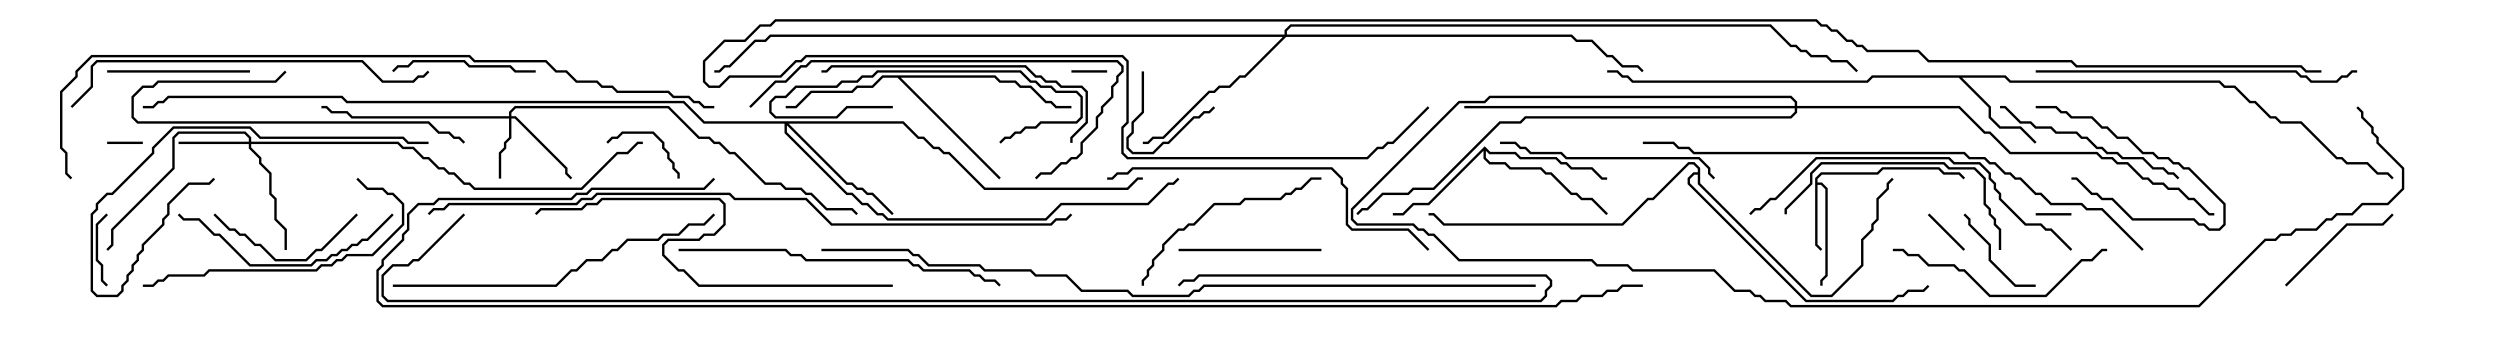 <svg version="1.1" width="105" height="15" xmlns="http://www.w3.org/2000/svg"><path d="M76.236,7.479L76.479,7.236L78.836,7.236L79.051,7.021L81.449,7.021L81.664,7.236L82.306,7.236L82.535,7.465L82.465,7.535L82.265,7.336L81.622,7.336L81.408,7.121L79.092,7.121L78.878,7.336L76.521,7.336L76.336,7.521L76.336,7.664L76.521,7.664L76.764,7.908L76.764,11.592L76.55,11.806L76.55,12L76.45,12L76.45,11.765L76.664,11.551L76.664,7.949L76.479,7.764L76.336,7.764L76.336,10.265L76.535,10.465L76.465,10.535L76.236,10.306z" stroke="none"/><path d="M84.235,3.164L84.449,3.379L93.235,3.379L93.449,3.593L93.878,3.593L94.521,4.236L94.735,4.236L95.378,4.879L95.592,4.879L95.806,5.093L96.664,5.093L98.164,6.593L98.378,6.593L98.592,6.807L99.449,6.807L99.878,7.236L100.306,7.236L100.535,7.465L100.465,7.535L100.265,7.336L99.836,7.336L99.408,6.907L98.551,6.907L98.336,6.693L98.122,6.693L96.622,5.193L95.765,5.193L95.551,4.979L95.336,4.979L94.694,4.336L94.479,4.336L93.836,3.693L93.408,3.693L93.194,3.479L84.408,3.479L84.194,3.264L82.406,3.264L83.621,4.479L83.621,4.908L84.021,5.307L84.878,5.307L85.535,5.965L85.465,6.035L84.836,5.407L83.979,5.407L83.521,4.949L83.521,4.521L82.265,3.264L78.664,3.264L78.449,3.479L68.551,3.479L68.336,3.264L68.122,3.264L67.908,3.05L67.5,3.05L67.5,2.95L67.949,2.95L68.164,3.164L68.378,3.164L68.592,3.379L78.408,3.379L78.622,3.164z" stroke="none"/><path d="M62.357,6.144L62.592,6.379L63.664,6.379L63.878,6.593L65.378,6.593L65.592,6.807L65.806,6.807L66.021,7.021L66.878,7.021L67.306,7.45L67.5,7.45L67.5,7.55L67.265,7.55L66.836,7.121L65.979,7.121L65.765,6.907L65.551,6.907L65.336,6.693L63.836,6.693L63.622,6.479L62.551,6.479L62.407,6.335L62.407,6.622L62.592,6.807L63.235,6.807L63.449,7.021L64.735,7.021L64.949,7.236L65.164,7.236L66.021,8.093L66.235,8.093L66.449,8.307L66.878,8.307L67.535,8.965L67.465,9.035L66.836,8.407L66.408,8.407L66.194,8.193L65.979,8.193L65.122,7.336L64.908,7.336L64.694,7.121L63.408,7.121L63.194,6.907L62.551,6.907L62.307,6.664L62.307,6.335L60.021,8.621L59.378,8.621L58.949,9.05L58.5,9.05L58.5,8.95L58.908,8.95L59.336,8.521L59.979,8.521z" stroke="none"/><path d="M41.806,3.164L42.021,3.379L42.664,3.379L42.878,3.593L43.306,3.593L43.949,4.236L44.164,4.236L44.378,4.45L45,4.45L45,4.55L44.336,4.55L44.122,4.336L43.908,4.336L43.265,3.693L42.836,3.693L42.622,3.479L41.979,3.479L41.765,3.264L37.835,3.264L42.035,7.465L41.965,7.535L37.694,3.264L37.092,3.264L36.664,3.693L36.021,3.693L35.806,3.907L34.092,3.907L33.449,4.55L33,4.55L33,4.45L33.408,4.45L34.051,3.807L35.765,3.807L35.979,3.593L36.622,3.593L37.051,3.164z" stroke="none"/><path d="M71.307,7.236L71.307,7.092L71.122,6.907L70.949,6.907L69.449,8.407L69.235,8.407L68.164,9.479L60.622,9.479L60.194,9.05L60,9.05L60,8.95L60.235,8.95L60.664,9.379L68.122,9.379L69.194,8.307L69.408,8.307L70.908,6.807L71.164,6.807L71.407,7.051L71.407,7.694L76.092,12.379L76.908,12.379L78.164,11.122L78.164,10.051L78.593,9.622L78.593,9.408L78.807,9.194L78.807,8.336L79.236,7.908L79.236,7.694L79.465,7.465L79.535,7.535L79.336,7.735L79.336,7.949L78.907,8.378L78.907,9.235L78.693,9.449L78.693,9.664L78.264,10.092L78.264,11.164L76.949,12.479L76.051,12.479L71.307,7.735L71.307,7.336L71.164,7.336L70.979,7.521L70.979,7.694L75.878,12.593L79.479,12.593L79.694,12.379L79.908,12.379L80.122,12.164L80.765,12.164L80.965,11.965L81.035,12.035L80.806,12.264L80.164,12.264L79.949,12.479L79.735,12.479L79.521,12.693L75.836,12.693L70.879,7.735L70.879,7.479L71.122,7.236z" stroke="none"/><path d="M21.379,4.879L21.379,4.694L21.622,4.45L28.092,4.45L29.378,5.736L29.806,5.736L30.021,5.95L30.235,5.95L30.664,6.379L30.878,6.379L32.164,7.664L32.806,7.664L33.021,7.879L33.664,7.879L33.878,8.093L34.092,8.093L34.735,8.736L35.806,8.736L36.035,8.965L35.965,9.035L35.765,8.836L34.694,8.836L34.051,8.193L33.836,8.193L33.622,7.979L32.979,7.979L32.765,7.764L32.122,7.764L30.836,6.479L30.622,6.479L30.194,6.05L29.979,6.05L29.765,5.836L29.336,5.836L28.051,4.55L21.664,4.55L21.479,4.735L21.479,4.879L21.664,4.879L23.836,7.051L23.836,7.265L24.035,7.465L23.965,7.535L23.736,7.306L23.736,7.092L21.622,4.979L21.479,4.979L21.479,5.806L21.264,6.021L21.264,6.235L21.05,6.449L21.05,7.5L20.95,7.5L20.95,6.408L21.164,6.194L21.164,5.979L21.379,5.765L21.379,4.979L14.765,4.979L14.551,4.764L13.908,4.764L13.694,4.55L13.5,4.55L13.5,4.45L13.735,4.45L13.949,4.664L14.592,4.664L14.806,4.879z" stroke="none"/><path d="M10.45,5.95L10.45,5.806L10.265,5.621L7.521,5.621L7.336,5.806L7.336,7.092L4.764,9.664L4.764,10.306L4.535,10.535L4.465,10.465L4.664,10.265L4.664,9.622L7.236,7.051L7.236,5.765L7.479,5.521L10.306,5.521L10.55,5.765L10.55,5.95L16.735,5.95L16.949,6.164L17.378,6.164L17.806,6.593L18.021,6.593L18.449,7.021L18.664,7.021L18.878,7.236L19.092,7.236L19.521,7.664L19.735,7.664L19.949,7.879L24.408,7.879L25.908,6.379L26.336,6.379L26.765,5.95L27,5.95L27,6.05L26.806,6.05L26.378,6.479L25.949,6.479L24.449,7.979L19.908,7.979L19.694,7.764L19.479,7.764L19.051,7.336L18.836,7.336L18.622,7.121L18.408,7.121L17.979,6.693L17.765,6.693L17.336,6.264L16.908,6.264L16.694,6.05L10.55,6.05L10.55,6.194L10.979,6.622L10.979,6.836L11.407,7.265L11.407,8.122L11.621,8.336L11.621,9.194L12.05,9.622L12.05,10.5L11.95,10.5L11.95,9.664L11.521,9.235L11.521,8.378L11.307,8.164L11.307,7.306L10.879,6.878L10.879,6.664L10.45,6.235L10.45,6.05L7.5,6.05L7.5,5.95z" stroke="none"/><path d="M37.949,5.093L38.592,5.736L38.806,5.736L39.235,6.164L39.449,6.164L39.664,6.379L39.878,6.379L41.378,7.879L47.336,7.879L47.765,7.45L48,7.45L48,7.55L47.806,7.55L47.378,7.979L41.336,7.979L39.836,6.479L39.622,6.479L39.408,6.264L39.194,6.264L38.765,5.836L38.551,5.836L37.908,5.193L33.121,5.193L35.592,7.664L35.806,7.664L36.021,7.879L36.235,7.879L36.449,8.093L36.664,8.093L37.535,8.965L37.465,9.035L36.622,8.193L36.408,8.193L36.194,7.979L35.979,7.979L35.765,7.764L35.551,7.764L33.05,5.264L33.05,5.551L35.592,8.093L35.806,8.093L36.235,8.521L36.449,8.521L36.878,8.95L37.092,8.95L37.306,9.164L43.908,9.164L44.551,8.521L48.194,8.521L49.051,7.664L49.265,7.664L49.465,7.465L49.535,7.535L49.306,7.764L49.092,7.764L48.235,8.621L44.592,8.621L43.949,9.264L37.265,9.264L37.051,9.05L36.836,9.05L36.408,8.621L36.194,8.621L35.765,8.193L35.551,8.193L32.95,5.592L32.95,5.193L29.551,5.193L28.694,4.336L14.551,4.336L14.336,4.121L7.092,4.121L6.878,4.336L6.664,4.336L6.449,4.55L6,4.55L6,4.45L6.408,4.45L6.622,4.236L6.836,4.236L7.051,4.021L14.378,4.021L14.592,4.236L28.735,4.236L29.592,5.093z" stroke="none"/><path d="M53.95,1.45L53.95,1.265L54.194,1.021L74.378,1.021L75.235,1.879L75.449,1.879L75.664,2.093L75.878,2.093L76.092,2.307L76.735,2.307L76.949,2.521L77.592,2.521L78.035,2.965L77.965,3.035L77.551,2.621L76.908,2.621L76.694,2.407L76.051,2.407L75.836,2.193L75.622,2.193L75.408,1.979L75.194,1.979L74.336,1.121L54.235,1.121L54.05,1.306L54.05,1.45L66.021,1.45L66.235,1.664L66.878,1.664L67.521,2.307L67.735,2.307L68.164,2.736L68.806,2.736L69.035,2.965L68.965,3.035L68.765,2.836L68.122,2.836L67.694,2.407L67.479,2.407L66.836,1.764L66.194,1.764L65.979,1.55L54.021,1.55L52.306,3.264L52.092,3.264L51.664,3.693L51.235,3.693L51.021,3.907L50.806,3.907L48.878,5.836L48.449,5.836L48.235,6.05L48,6.05L48,5.95L48.194,5.95L48.408,5.736L48.836,5.736L50.765,3.807L50.979,3.807L51.194,3.593L51.622,3.593L52.051,3.164L52.265,3.164L53.879,1.55L32.378,1.55L32.164,1.764L31.735,1.764L30.664,2.836L30.449,2.836L30.235,3.05L30,3.05L30,2.95L30.194,2.95L30.408,2.736L30.622,2.736L31.694,1.664L32.122,1.664L32.336,1.45z" stroke="none"/><path d="M75.379,4.45L75.379,4.306L75.194,4.121L62.592,4.121L62.378,4.336L61.306,4.336L56.836,8.806L56.836,9.194L57.021,9.379L59.378,9.379L59.592,9.593L59.806,9.593L60.021,9.807L60.235,9.807L61.306,10.879L66.878,10.879L67.092,11.093L68.378,11.093L68.592,11.307L72.021,11.307L72.878,12.164L73.521,12.164L73.735,12.379L73.949,12.379L74.164,12.593L75.021,12.593L75.235,12.807L92.336,12.807L95.122,10.021L95.551,10.021L95.765,9.807L96.194,9.807L96.408,9.593L97.265,9.593L97.694,9.164L97.908,9.164L98.122,8.95L98.765,8.95L99.194,8.521L100.265,8.521L100.879,7.908L100.879,7.092L99.807,6.021L99.807,5.806L99.593,5.592L99.593,5.378L99.164,4.949L99.164,4.735L98.965,4.535L99.035,4.465L99.264,4.694L99.264,4.908L99.693,5.336L99.693,5.551L99.907,5.765L99.907,5.979L100.979,7.051L100.979,7.949L100.306,8.621L99.235,8.621L98.806,9.05L98.164,9.05L97.949,9.264L97.735,9.264L97.306,9.693L96.449,9.693L96.235,9.907L95.806,9.907L95.592,10.121L95.164,10.121L92.378,12.907L75.194,12.907L74.979,12.693L74.122,12.693L73.908,12.479L73.694,12.479L73.479,12.264L72.836,12.264L71.979,11.407L68.551,11.407L68.336,11.193L67.051,11.193L66.836,10.979L61.265,10.979L60.194,9.907L59.979,9.907L59.765,9.693L59.551,9.693L59.336,9.479L56.979,9.479L56.736,9.235L56.736,8.765L61.265,4.236L62.336,4.236L62.551,4.021L75.235,4.021L75.479,4.265L75.479,4.45L82.306,4.45L83.378,5.521L83.592,5.521L84.449,6.379L88.092,6.379L88.306,6.593L88.735,6.593L88.949,6.807L89.378,6.807L90.021,7.45L90.235,7.45L90.449,7.664L90.878,7.664L91.092,7.879L91.521,7.879L91.949,8.307L92.164,8.307L92.806,8.95L93,8.95L93,9.05L92.765,9.05L92.122,8.407L91.908,8.407L91.479,7.979L91.051,7.979L90.836,7.764L90.408,7.764L90.194,7.55L89.979,7.55L89.336,6.907L88.908,6.907L88.694,6.693L88.265,6.693L88.051,6.479L84.408,6.479L83.551,5.621L83.336,5.621L82.265,4.55L75.479,4.55L75.479,4.735L75.235,4.979L64.092,4.979L63.878,5.193L63.021,5.193L60.235,7.979L59.378,7.979L59.164,8.193L58.092,8.193L57.449,8.836L57.235,8.836L57.035,9.035L56.965,8.965L57.194,8.736L57.408,8.736L58.051,8.093L59.122,8.093L59.336,7.879L60.194,7.879L62.979,5.093L63.836,5.093L64.051,4.879L75.194,4.879L75.379,4.694L75.379,4.55L61.5,4.55L61.5,4.45z" stroke="none"/><path d="M45,3.05L45,2.95L46.5,2.95L46.5,3.05z" stroke="none"/><path d="M6,5.95L6,6.05L4.5,6.05L4.5,5.95z" stroke="none"/><path d="M85.5,9.05L85.5,8.95L87,8.95L87,9.05z" stroke="none"/><path d="M80.965,9.035L81.035,8.965L82.535,10.465L82.465,10.535z" stroke="none"/><path d="M4.535,11.965L4.465,12.035L4.236,11.806L4.236,11.164L4.021,10.949L4.021,9.408L4.465,8.965L4.535,9.035L4.121,9.449L4.121,10.908L4.336,11.122L4.336,11.765z" stroke="none"/><path d="M28.55,7.5L28.45,7.5L28.45,7.306L28.236,7.092L28.236,6.878L28.021,6.664L28.021,6.449L27.807,6.235L27.807,6.021L27.408,5.621L26.164,5.621L25.949,5.836L25.735,5.836L25.535,6.035L25.465,5.965L25.694,5.736L25.908,5.736L26.122,5.521L27.449,5.521L27.907,5.979L27.907,6.194L28.121,6.408L28.121,6.622L28.336,6.836L28.336,7.051L28.55,7.265z" stroke="none"/><path d="M85.5,4.55L85.5,4.45L86.378,4.45L86.592,4.664L86.806,4.664L87.021,4.879L87.878,4.879L88.306,5.307L88.521,5.307L88.949,5.736L89.378,5.736L90.021,6.379L90.449,6.379L90.664,6.593L91.092,6.593L91.306,6.807L91.521,6.807L91.735,7.021L91.949,7.021L93.479,8.551L93.479,9.449L93.235,9.693L92.765,9.693L92.551,9.479L92.336,9.479L92.122,9.264L89.551,9.264L88.694,8.407L88.265,8.407L88.051,8.193L87.836,8.193L87.194,7.55L87,7.55L87,7.45L87.235,7.45L87.878,8.093L88.092,8.093L88.306,8.307L88.735,8.307L89.592,9.164L92.164,9.164L92.378,9.379L92.592,9.379L92.806,9.593L93.194,9.593L93.379,9.408L93.379,8.592L91.908,7.121L91.694,7.121L91.479,6.907L91.265,6.907L91.051,6.693L90.622,6.693L90.408,6.479L89.979,6.479L89.336,5.836L88.908,5.836L88.479,5.407L88.265,5.407L87.836,4.979L86.979,4.979L86.765,4.764L86.551,4.764L86.336,4.55z" stroke="none"/><path d="M47.95,3L48.05,3L48.05,4.735L47.621,5.164L47.621,5.592L47.407,5.806L47.407,6.194L47.592,6.379L48.408,6.379L48.836,5.95L49.051,5.95L50.122,4.879L50.336,4.879L50.551,4.664L50.765,4.664L50.965,4.465L51.035,4.535L50.806,4.764L50.592,4.764L50.378,4.979L50.164,4.979L49.092,6.05L48.878,6.05L48.449,6.479L47.551,6.479L47.307,6.235L47.307,5.765L47.521,5.551L47.521,5.122L47.95,4.694z" stroke="none"/><path d="M85.5,11.95L85.5,12.05L84.622,12.05L83.521,10.949L83.521,10.306L82.664,9.449L82.664,9.235L82.465,9.035L82.535,8.965L82.764,9.194L82.764,9.408L83.621,10.265L83.621,10.908L84.664,11.95z" stroke="none"/><path d="M37.5,4.45L37.5,4.55L35.592,4.55L35.164,4.979L32.551,4.979L32.307,4.735L32.307,4.265L32.551,4.021L32.979,4.021L33.408,3.593L35.122,3.593L35.336,3.379L35.979,3.379L36.194,3.164L36.622,3.164L36.836,2.95L42.878,2.95L43.306,3.379L43.521,3.379L43.735,3.593L44.164,3.593L44.378,3.807L45.235,3.807L45.479,4.051L45.479,4.949L45.235,5.193L43.735,5.193L43.521,5.407L43.092,5.407L42.878,5.621L42.664,5.621L42.449,5.836L42.235,5.836L42.035,6.035L41.965,5.965L42.194,5.736L42.408,5.736L42.622,5.521L42.836,5.521L43.051,5.307L43.479,5.307L43.694,5.093L45.194,5.093L45.379,4.908L45.379,4.092L45.194,3.907L44.336,3.907L44.122,3.693L43.694,3.693L43.479,3.479L43.265,3.479L42.836,3.05L36.878,3.05L36.664,3.264L36.235,3.264L36.021,3.479L35.378,3.479L35.164,3.693L33.449,3.693L33.021,4.121L32.592,4.121L32.407,4.306L32.407,4.694L32.592,4.879L35.122,4.879L35.551,4.45z" stroke="none"/><path d="M96.035,12.035L95.965,11.965L98.551,9.379L100.051,9.379L100.465,8.965L100.535,9.035L100.092,9.479L98.592,9.479z" stroke="none"/><path d="M4.5,3.05L4.5,2.95L10.5,2.95L10.5,3.05z" stroke="none"/><path d="M16.535,3.035L16.465,2.965L16.694,2.736L17.122,2.736L17.336,2.521L19.521,2.521L19.735,2.736L21.449,2.736L21.664,2.95L22.5,2.95L22.5,3.05L21.622,3.05L21.408,2.836L19.694,2.836L19.479,2.621L17.378,2.621L17.164,2.836L16.735,2.836z" stroke="none"/><path d="M14.965,8.965L15.035,9.035L13.521,10.55L13.306,10.55L12.878,10.979L11.551,10.979L10.908,10.336L10.694,10.336L10.265,9.907L10.051,9.907L9.836,9.693L9.622,9.693L8.965,9.035L9.035,8.965L9.664,9.593L9.878,9.593L10.092,9.807L10.306,9.807L10.735,10.236L10.949,10.236L11.592,10.879L12.836,10.879L13.265,10.45L13.479,10.45z" stroke="none"/><path d="M49.5,10.55L49.5,10.45L55.5,10.45L55.5,10.55z" stroke="none"/><path d="M11.965,2.965L12.035,3.035L11.592,3.479L6.664,3.479L6.449,3.693L6.021,3.693L5.621,4.092L5.621,4.908L5.806,5.093L18.021,5.093L18.449,5.521L18.878,5.521L19.092,5.736L19.306,5.736L19.535,5.965L19.465,6.035L19.265,5.836L19.051,5.836L18.836,5.621L18.408,5.621L17.979,5.193L5.765,5.193L5.521,4.949L5.521,4.051L5.979,3.593L6.408,3.593L6.622,3.379L11.551,3.379z" stroke="none"/><path d="M91.535,7.465L91.465,7.535L91.265,7.336L91.051,7.336L90.836,7.121L90.408,7.121L89.979,6.693L89.122,6.693L88.908,6.479L88.479,6.479L88.265,6.264L88.051,6.264L87.622,5.836L87.408,5.836L87.194,5.621L86.336,5.621L86.122,5.407L85.479,5.407L85.265,5.193L84.836,5.193L84.194,4.55L84,4.55L84,4.45L84.235,4.45L84.878,5.093L85.306,5.093L85.521,5.307L86.164,5.307L86.378,5.521L87.235,5.521L87.449,5.736L87.664,5.736L88.092,6.164L88.306,6.164L88.521,6.379L88.949,6.379L89.164,6.593L90.021,6.593L90.449,7.021L90.878,7.021L91.092,7.236L91.306,7.236z" stroke="none"/><path d="M55.5,7.45L55.5,7.55L55.092,7.55L54.664,7.979L54.449,7.979L54.235,8.193L54.021,8.193L53.806,8.407L52.306,8.407L52.092,8.621L51.021,8.621L50.164,9.479L49.949,9.479L49.735,9.693L49.521,9.693L48.907,10.306L48.907,10.521L48.479,10.949L48.479,11.164L48.264,11.378L48.264,11.592L48.05,11.806L48.05,12L47.95,12L47.95,11.765L48.164,11.551L48.164,11.336L48.379,11.122L48.379,10.908L48.807,10.479L48.807,10.265L49.479,9.593L49.694,9.593L49.908,9.379L50.122,9.379L50.979,8.521L52.051,8.521L52.265,8.307L53.765,8.307L53.979,8.093L54.194,8.093L54.408,7.879L54.622,7.879L55.051,7.45z" stroke="none"/><path d="M16.465,8.965L16.535,9.035L15.449,10.121L15.235,10.121L15.021,10.336L14.806,10.336L14.592,10.55L14.378,10.55L14.164,10.764L13.949,10.764L13.735,10.979L13.306,10.979L13.092,11.193L10.479,11.193L9.194,9.907L8.979,9.907L8.336,9.264L7.694,9.264L7.465,9.035L7.535,8.965L7.735,9.164L8.378,9.164L9.021,9.807L9.235,9.807L10.521,11.093L13.051,11.093L13.265,10.879L13.694,10.879L13.908,10.664L14.122,10.664L14.336,10.45L14.551,10.45L14.765,10.236L14.979,10.236L15.194,10.021L15.408,10.021z" stroke="none"/><path d="M79.5,10.55L79.5,10.45L79.949,10.45L80.164,10.664L80.592,10.664L81.021,11.093L82.092,11.093L82.306,11.307L82.521,11.307L83.592,12.379L85.908,12.379L87.408,10.879L87.836,10.879L88.265,10.45L88.5,10.45L88.5,10.55L88.306,10.55L87.878,10.979L87.449,10.979L85.949,12.479L83.551,12.479L82.479,11.407L82.265,11.407L82.051,11.193L80.979,11.193L80.551,10.764L80.122,10.764L79.908,10.55z" stroke="none"/><path d="M18,5.95L18,6.05L17.122,6.05L16.908,5.836L10.908,5.836L10.479,5.407L7.306,5.407L6.479,6.235L6.479,6.449L4.735,8.193L4.521,8.193L4.121,8.592L4.121,8.806L3.907,9.021L3.907,12.194L4.092,12.379L4.908,12.379L5.093,12.194L5.093,11.979L5.307,11.765L5.307,11.551L5.521,11.336L5.521,11.122L5.736,10.908L5.736,10.694L5.95,10.479L5.95,10.265L6.807,9.408L6.807,9.194L7.021,8.979L7.021,8.551L7.908,7.664L8.765,7.664L8.965,7.465L9.035,7.535L8.806,7.764L7.949,7.764L7.121,8.592L7.121,9.021L6.907,9.235L6.907,9.449L6.05,10.306L6.05,10.521L5.836,10.735L5.836,10.949L5.621,11.164L5.621,11.378L5.407,11.592L5.407,11.806L5.193,12.021L5.193,12.235L4.949,12.479L4.051,12.479L3.807,12.235L3.807,8.979L4.021,8.765L4.021,8.551L4.479,8.093L4.694,8.093L6.379,6.408L6.379,6.194L7.265,5.307L10.521,5.307L10.949,5.736L16.949,5.736L17.164,5.95z" stroke="none"/><path d="M72.035,7.465L71.965,7.535L71.736,7.306L71.736,7.092L71.336,6.693L65.765,6.693L65.551,6.479L64.265,6.479L64.051,6.264L63.836,6.264L63.622,6.05L63,6.05L63,5.95L63.664,5.95L63.878,6.164L64.092,6.164L64.306,6.379L65.592,6.379L65.806,6.593L71.378,6.593L71.836,7.051L71.836,7.265z" stroke="none"/><path d="M84.05,10.5L83.95,10.5L83.95,9.664L83.736,9.449L83.736,9.235L83.521,9.021L83.521,8.806L83.307,8.592L83.307,7.521L82.908,7.121L81.836,7.121L81.622,6.907L76.521,6.907L76.121,7.306L76.121,7.735L75.05,8.806L75.05,9L74.95,9L74.95,8.765L76.021,7.694L76.021,7.265L76.479,6.807L81.664,6.807L81.878,7.021L82.949,7.021L83.407,7.479L83.407,8.551L83.621,8.765L83.621,8.979L83.836,9.194L83.836,9.408L84.05,9.622z" stroke="none"/><path d="M14.965,7.535L15.035,7.465L15.449,7.879L16.092,7.879L16.306,8.093L16.521,8.093L16.979,8.551L16.979,9.449L15.664,10.764L14.592,10.764L14.378,10.979L14.164,10.979L13.949,11.193L13.521,11.193L13.306,11.407L8.806,11.407L8.592,11.621L7.092,11.621L6.878,11.836L6.664,11.836L6.449,12.05L6,12.05L6,11.95L6.408,11.95L6.622,11.736L6.836,11.736L7.051,11.521L8.551,11.521L8.765,11.307L13.265,11.307L13.479,11.093L13.908,11.093L14.122,10.879L14.336,10.879L14.551,10.664L15.622,10.664L16.879,9.408L16.879,8.592L16.479,8.193L16.265,8.193L16.051,7.979L15.408,7.979z" stroke="none"/><path d="M45.05,6L44.95,6L44.95,5.765L45.593,5.122L45.593,3.878L45.408,3.693L44.551,3.693L44.336,3.479L43.908,3.479L43.694,3.264L43.479,3.264L43.051,2.836L34.949,2.836L34.735,3.05L34.5,3.05L34.5,2.95L34.694,2.95L34.908,2.736L43.092,2.736L43.521,3.164L43.735,3.164L43.949,3.379L44.378,3.379L44.592,3.593L45.449,3.593L45.693,3.836L45.693,5.164L45.05,5.806z" stroke="none"/><path d="M31.535,4.535L31.465,4.465L32.551,3.379L32.979,3.379L33.622,2.736L33.836,2.736L34.051,2.521L46.949,2.521L47.193,2.765L47.193,3.021L46.979,3.235L46.979,3.449L46.764,3.664L46.764,4.092L46.336,4.521L46.336,4.735L46.121,4.949L46.121,5.378L45.479,6.021L45.479,6.449L45.235,6.693L45.021,6.693L44.806,6.907L44.592,6.907L44.164,7.336L43.735,7.336L43.535,7.535L43.465,7.465L43.694,7.236L44.122,7.236L44.551,6.807L44.765,6.807L44.979,6.593L45.194,6.593L45.379,6.408L45.379,5.979L46.021,5.336L46.021,4.908L46.236,4.694L46.236,4.479L46.664,4.051L46.664,3.622L46.879,3.408L46.879,3.194L47.093,2.979L47.093,2.806L46.908,2.621L34.092,2.621L33.878,2.836L33.664,2.836L33.021,3.479L32.592,3.479z" stroke="none"/><path d="M85.5,3.05L85.5,2.95L96.449,2.95L96.664,3.164L96.878,3.164L97.092,3.379L98.122,3.379L98.336,3.164L98.551,3.164L98.765,2.95L99,2.95L99,3.05L98.806,3.05L98.592,3.264L98.378,3.264L98.164,3.479L97.051,3.479L96.836,3.264L96.622,3.264L96.408,3.05z" stroke="none"/><path d="M28.5,10.55L28.5,10.45L33.021,10.45L33.235,10.664L33.664,10.664L33.878,10.879L38.164,10.879L38.378,11.093L38.592,11.093L38.806,11.307L40.735,11.307L40.949,11.521L41.164,11.521L41.378,11.736L41.806,11.736L42.035,11.965L41.965,12.035L41.765,11.836L41.336,11.836L41.122,11.621L40.908,11.621L40.694,11.407L38.765,11.407L38.551,11.193L38.336,11.193L38.122,10.979L33.836,10.979L33.622,10.764L33.194,10.764L32.979,10.55z" stroke="none"/><path d="M87.035,10.465L86.965,10.535L86.122,9.693L85.908,9.693L85.694,9.479L85.051,9.479L83.95,8.378L83.95,8.164L83.736,7.949L83.736,7.735L83.521,7.521L83.521,7.306L83.122,6.907L82.051,6.907L81.836,6.693L76.306,6.693L74.592,8.407L74.378,8.407L73.949,8.836L73.735,8.836L73.535,9.035L73.465,8.965L73.694,8.736L73.908,8.736L74.336,8.307L74.551,8.307L76.265,6.593L81.878,6.593L82.092,6.807L83.164,6.807L83.621,7.265L83.621,7.479L83.836,7.694L83.836,7.908L84.05,8.122L84.05,8.336L85.092,9.379L85.735,9.379L85.949,9.593L86.164,9.593z" stroke="none"/><path d="M60.035,10.465L59.965,10.535L59.122,9.693L56.765,9.693L56.521,9.449L56.521,7.949L56.307,7.735L56.307,7.521L55.908,7.121L47.592,7.121L47.378,7.336L46.949,7.336L46.735,7.55L46.5,7.55L46.5,7.45L46.694,7.45L46.908,7.236L47.336,7.236L47.551,7.021L55.949,7.021L56.407,7.479L56.407,7.694L56.621,7.908L56.621,9.408L56.806,9.593L59.164,9.593z" stroke="none"/><path d="M16.5,12.05L16.5,11.95L23.336,11.95L23.979,11.307L24.194,11.307L24.622,10.879L25.265,10.879L25.694,10.45L25.908,10.45L26.336,10.021L27.622,10.021L27.836,9.807L28.479,9.807L28.908,9.379L29.551,9.379L29.965,8.965L30.035,9.035L29.592,9.479L28.949,9.479L28.521,9.907L27.878,9.907L27.664,10.121L26.378,10.121L25.949,10.55L25.735,10.55L25.306,10.979L24.664,10.979L24.235,11.407L24.021,11.407L23.378,12.05z" stroke="none"/><path d="M3.035,4.535L2.965,4.465L3.807,3.622L3.807,2.765L4.051,2.521L15.235,2.521L16.092,3.379L17.336,3.379L17.551,3.164L17.765,3.164L17.965,2.965L18.035,3.035L17.806,3.264L17.592,3.264L17.378,3.479L16.051,3.479L15.194,2.621L4.092,2.621L3.907,2.806L3.907,3.664z" stroke="none"/><path d="M37.5,11.95L37.5,12.05L29.336,12.05L28.694,11.407L28.479,11.407L27.807,10.735L27.807,10.265L28.051,10.021L29.336,10.021L29.551,9.807L29.979,9.807L30.379,9.408L30.379,8.592L30.194,8.407L25.306,8.407L25.092,8.621L24.664,8.621L24.449,8.836L22.735,8.836L22.535,9.035L22.465,8.965L22.694,8.736L24.408,8.736L24.622,8.521L25.051,8.521L25.265,8.307L30.235,8.307L30.479,8.551L30.479,9.449L30.021,9.907L29.592,9.907L29.378,10.121L28.092,10.121L27.907,10.306L27.907,10.694L28.521,11.307L28.735,11.307L29.378,11.95z" stroke="none"/><path d="M90.035,10.465L89.965,10.535L88.265,8.836L87.622,8.836L87.408,8.621L86.122,8.621L85.694,8.193L85.479,8.193L84.836,7.55L84.622,7.55L84.408,7.336L84.194,7.336L83.765,6.907L83.551,6.907L83.336,6.693L82.694,6.693L82.479,6.479L71.122,6.479L70.908,6.264L70.479,6.264L70.265,6.05L69,6.05L69,5.95L70.306,5.95L70.521,6.164L70.949,6.164L71.164,6.379L82.521,6.379L82.735,6.593L83.378,6.593L83.592,6.807L83.806,6.807L84.235,7.236L84.449,7.236L84.664,7.45L84.878,7.45L85.521,8.093L85.735,8.093L86.164,8.521L87.449,8.521L87.664,8.736L88.306,8.736z" stroke="none"/><path d="M18.035,9.035L17.965,8.965L18.194,8.736L18.622,8.736L18.836,8.521L24.194,8.521L24.408,8.307L24.836,8.307L25.051,8.093L30.664,8.093L30.878,8.307L33.878,8.307L34.949,9.379L44.122,9.379L44.336,9.164L44.765,9.164L44.965,8.965L45.035,9.035L44.806,9.264L44.378,9.264L44.164,9.479L34.908,9.479L33.836,8.407L30.836,8.407L30.622,8.193L25.092,8.193L24.878,8.407L24.449,8.407L24.235,8.621L18.878,8.621L18.664,8.836L18.235,8.836z" stroke="none"/><path d="M30,4.45L30,4.55L29.551,4.55L29.336,4.336L29.122,4.336L28.908,4.121L28.265,4.121L28.051,3.907L25.908,3.907L25.694,3.693L25.265,3.693L25.051,3.479L24.194,3.479L23.765,3.05L23.336,3.05L22.908,2.621L19.908,2.621L19.694,2.407L3.878,2.407L3.264,3.021L3.264,3.235L2.621,3.878L2.621,6.194L2.836,6.408L2.836,7.265L3.035,7.465L2.965,7.535L2.736,7.306L2.736,6.449L2.521,6.235L2.521,3.836L3.164,3.194L3.164,2.979L3.836,2.307L19.735,2.307L19.949,2.521L22.949,2.521L23.378,2.95L23.806,2.95L24.235,3.379L25.092,3.379L25.306,3.593L25.735,3.593L25.949,3.807L28.092,3.807L28.306,4.021L28.949,4.021L29.164,4.236L29.378,4.236L29.592,4.45z" stroke="none"/><path d="M64.5,11.95L64.5,12.05L50.592,12.05L50.378,12.264L50.164,12.264L49.949,12.479L47.551,12.479L47.336,12.264L45.408,12.264L44.765,11.621L43.479,11.621L43.265,11.407L41.336,11.407L41.122,11.193L38.979,11.193L38.551,10.764L38.336,10.764L38.122,10.55L34.5,10.55L34.5,10.45L38.164,10.45L38.378,10.664L38.592,10.664L39.021,11.093L41.164,11.093L41.378,11.307L43.306,11.307L43.521,11.521L44.806,11.521L45.449,12.164L47.378,12.164L47.592,12.379L49.908,12.379L50.122,12.164L50.336,12.164L50.551,11.95z" stroke="none"/><path d="M19.465,8.965L19.535,9.035L17.592,10.979L17.378,10.979L17.164,11.193L16.521,11.193L16.121,11.592L16.121,12.408L16.306,12.593L64.694,12.593L64.879,12.408L64.879,12.194L65.093,11.979L65.093,11.806L64.908,11.621L50.378,11.621L50.164,11.836L49.735,11.836L49.535,12.035L49.465,11.965L49.694,11.736L50.122,11.736L50.336,11.521L64.949,11.521L65.193,11.765L65.193,12.021L64.979,12.235L64.979,12.449L64.735,12.693L16.265,12.693L16.021,12.449L16.021,11.551L16.479,11.093L17.122,11.093L17.336,10.879L17.551,10.879z" stroke="none"/><path d="M97.5,2.95L97.5,3.05L96.836,3.05L96.622,2.836L87.194,2.836L86.979,2.621L80.979,2.621L80.551,2.193L78.408,2.193L78.194,1.979L77.979,1.979L77.765,1.764L77.551,1.764L77.122,1.336L76.908,1.336L76.694,1.121L76.479,1.121L76.265,0.907L32.592,0.907L32.378,1.121L31.949,1.121L31.306,1.764L30.449,1.764L29.621,2.592L29.621,3.408L29.806,3.593L30.194,3.593L30.622,3.164L32.765,3.164L33.408,2.521L33.622,2.521L33.836,2.307L47.164,2.307L47.407,2.551L47.407,5.164L47.193,5.378L47.193,6.408L47.378,6.593L57.408,6.593L57.836,6.164L58.051,6.164L58.265,5.95L58.479,5.95L59.965,4.465L60.035,4.535L58.521,6.05L58.306,6.05L58.092,6.264L57.878,6.264L57.449,6.693L47.336,6.693L47.093,6.449L47.093,5.336L47.307,5.122L47.307,2.592L47.122,2.407L33.878,2.407L33.664,2.621L33.449,2.621L32.806,3.264L30.664,3.264L30.235,3.693L29.765,3.693L29.521,3.449L29.521,2.551L30.408,1.664L31.265,1.664L31.908,1.021L32.336,1.021L32.551,0.807L76.306,0.807L76.521,1.021L76.735,1.021L76.949,1.236L77.164,1.236L77.592,1.664L77.806,1.664L78.021,1.879L78.235,1.879L78.449,2.093L80.592,2.093L81.021,2.521L87.021,2.521L87.235,2.736L96.664,2.736L96.878,2.95z" stroke="none"/><path d="M69,11.95L69,12.05L68.164,12.05L67.949,12.264L67.521,12.264L67.306,12.479L66.449,12.479L66.235,12.693L65.592,12.693L65.378,12.907L16.051,12.907L15.807,12.664L15.807,11.336L16.021,11.122L16.021,10.908L16.879,10.051L16.879,9.836L17.093,9.622L17.093,8.979L17.551,8.521L18.194,8.521L18.408,8.307L23.979,8.307L24.194,8.093L24.622,8.093L24.836,7.879L29.551,7.879L29.965,7.465L30.035,7.535L29.592,7.979L24.878,7.979L24.664,8.193L24.235,8.193L24.021,8.407L18.449,8.407L18.235,8.621L17.592,8.621L17.193,9.021L17.193,9.664L16.979,9.878L16.979,10.092L16.121,10.949L16.121,11.164L15.907,11.378L15.907,12.622L16.092,12.807L65.336,12.807L65.551,12.593L66.194,12.593L66.408,12.379L67.265,12.379L67.479,12.164L67.908,12.164L68.122,11.95z" stroke="none"/></svg>
